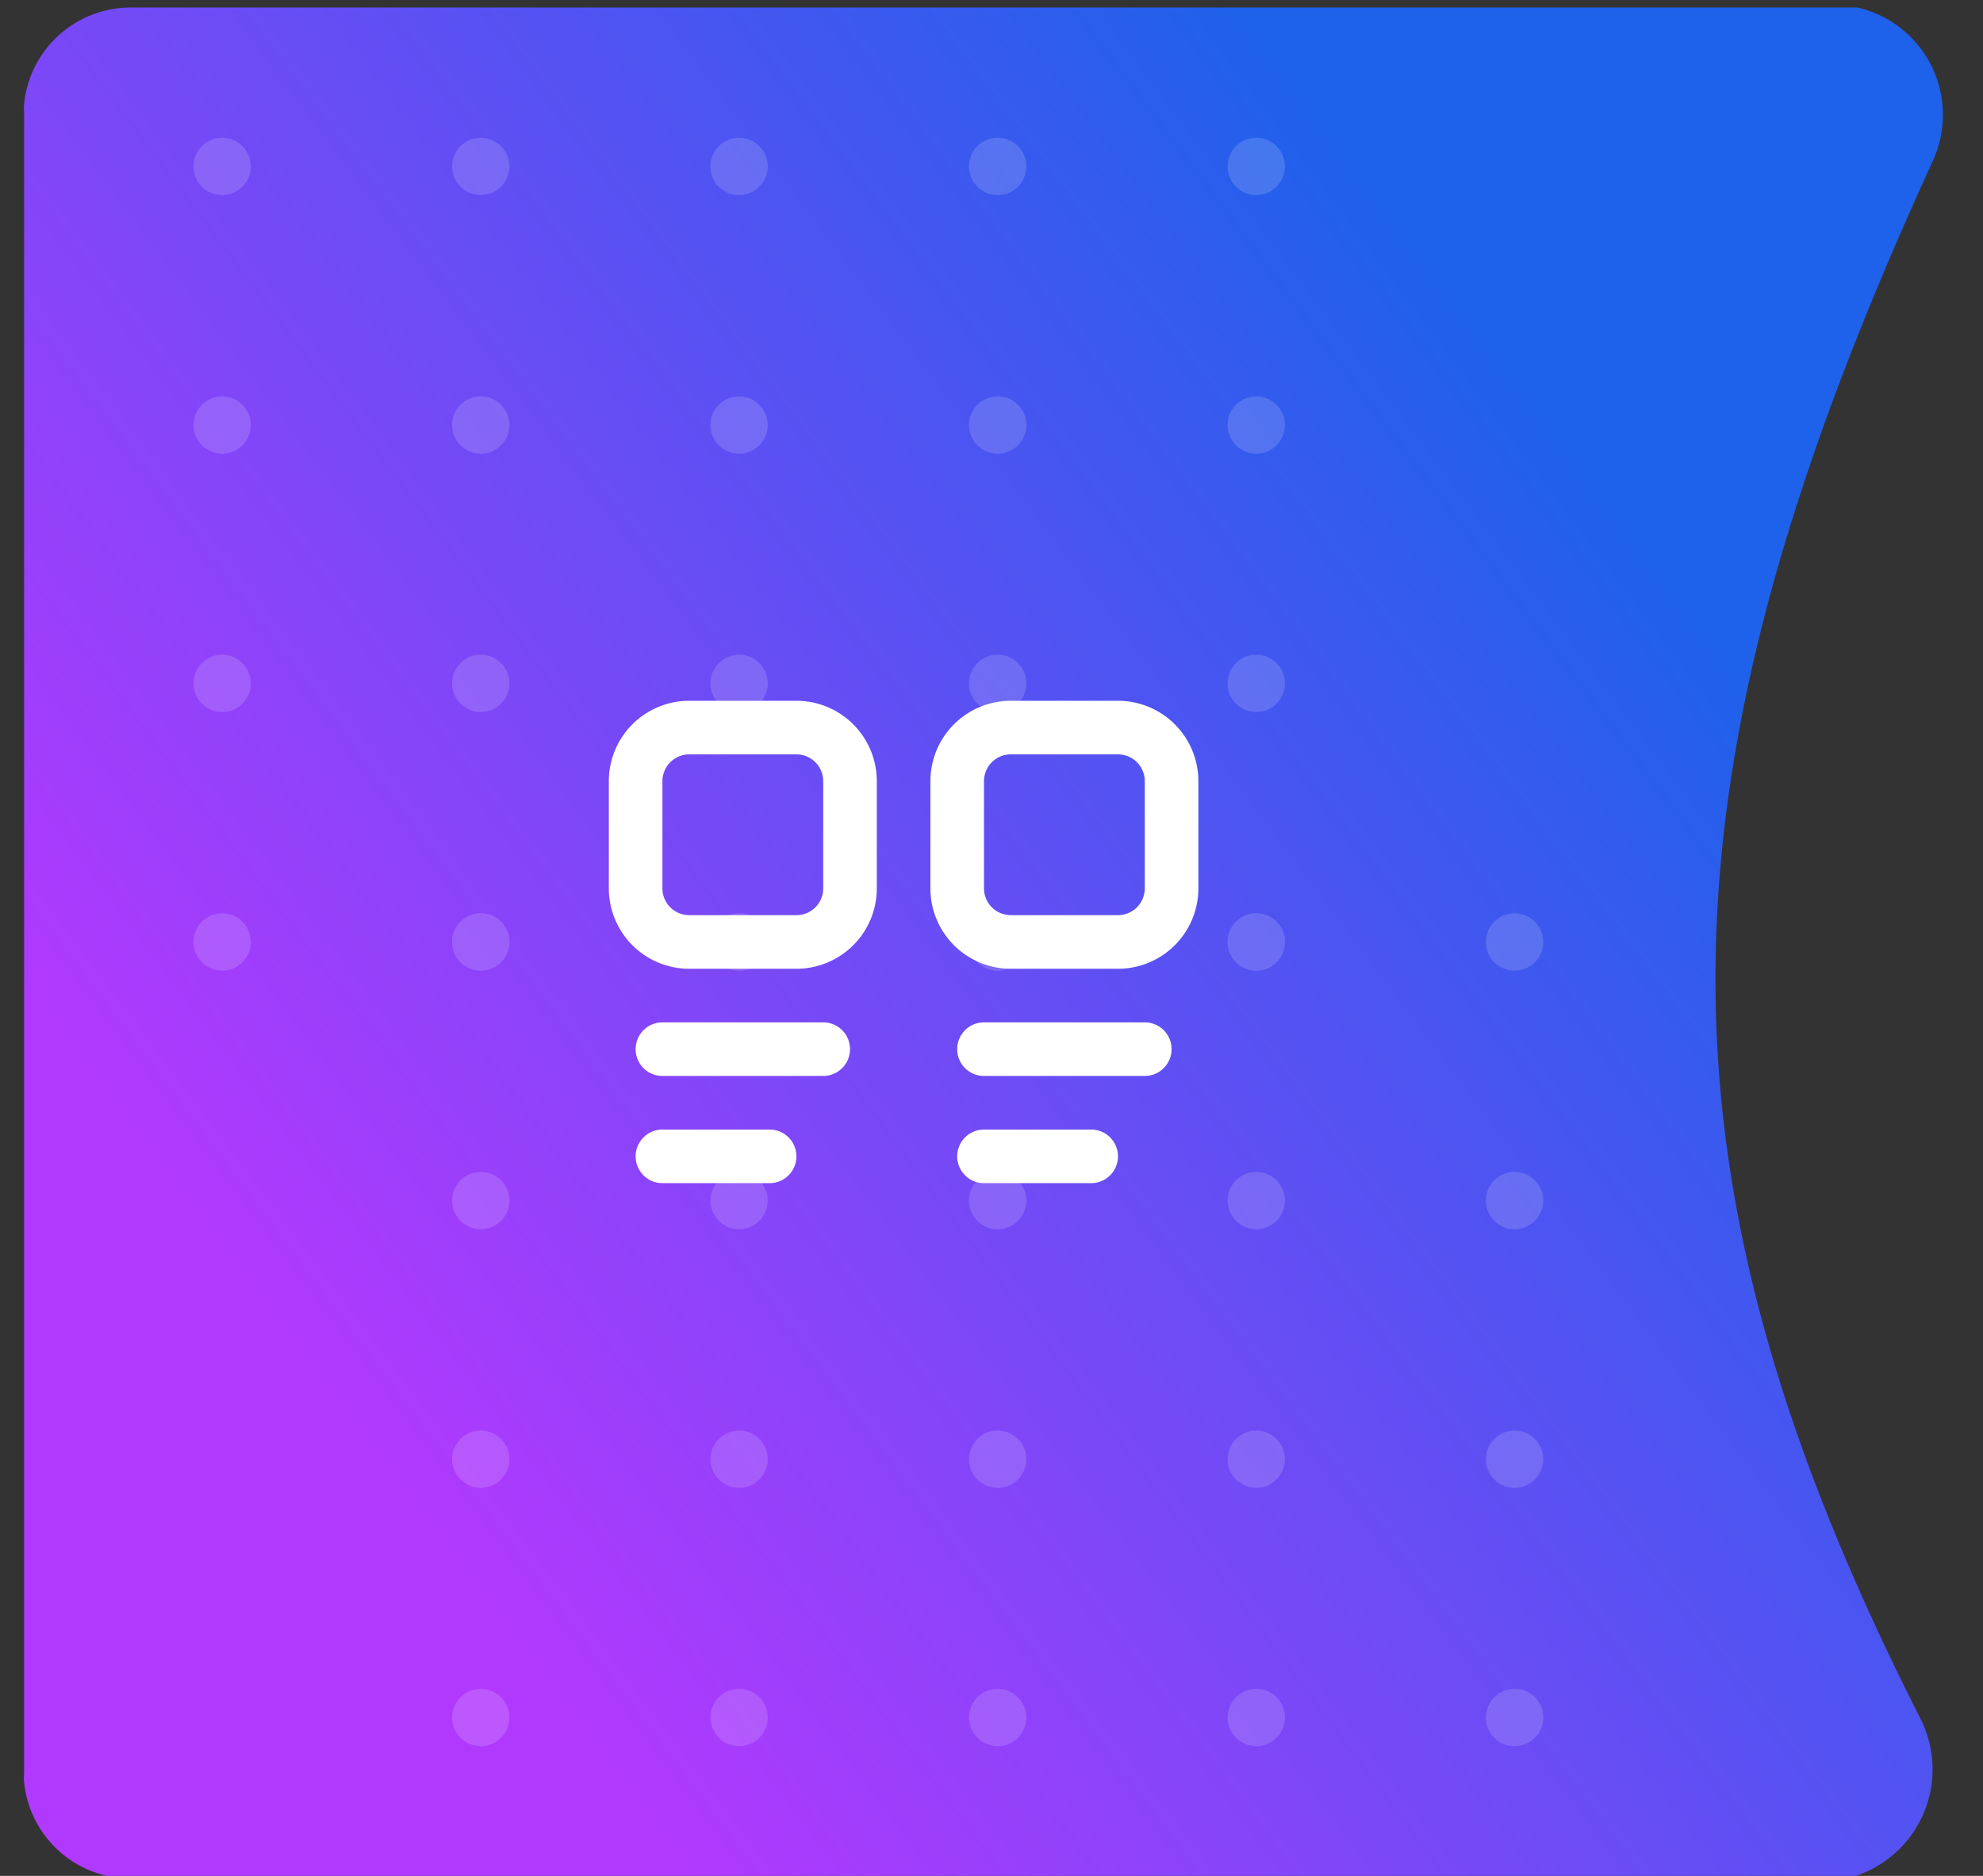 <svg id="Слой_1" data-name="Слой 1" xmlns="http://www.w3.org/2000/svg" xmlns:xlink="http://www.w3.org/1999/xlink" viewBox="0 0 74 70"><rect x="0" y="0" width="74" height="70" fill="#333333" stroke="none"/><defs><style>.cls-1{fill:url(#Безымянный_градиент_19);}.cls-2{opacity:0.15;}.cls-3,.cls-4{fill:#fff;}.cls-4{fill-rule:evenodd;}</style><linearGradient id="Безымянный_градиент_19" x1="-1.73" y1="63.85" x2="75.06" y2="6.27" gradientUnits="userSpaceOnUse"><stop offset="0.19" stop-color="#b139fe"/><stop offset="0.8" stop-color="#1e61eb"/></linearGradient></defs><path class="cls-1" d="M72.13,6c-10.65,23.24-10.82,37.7-.48,58.1a4.19,4.19,0,0,1-2.75,6h-64a4,4,0,0,1-4-3.59,1.67,1.67,0,0,1,0-.32v-62a1.67,1.67,0,0,1,0-.32,4,4,0,0,1,4-3.59H69.31A4.11,4.11,0,0,1,72.13,6Z"/><g class="cls-2"><circle class="cls-3" cx="8.29" cy="35.15" r="1.07"/><circle class="cls-3" cx="17.94" cy="35.15" r="1.07"/><circle class="cls-3" cx="27.58" cy="35.15" r="1.07"/><circle class="cls-3" cx="37.23" cy="35.15" r="1.07"/><circle class="cls-3" cx="46.88" cy="35.15" r="1.07"/><circle class="cls-3" cx="8.29" cy="25.5" r="1.07"/><circle class="cls-3" cx="17.94" cy="25.5" r="1.07"/><circle class="cls-3" cx="27.58" cy="25.5" r="1.07"/><circle class="cls-3" cx="37.23" cy="25.5" r="1.07"/><circle class="cls-3" cx="46.88" cy="25.5" r="1.07"/><circle class="cls-3" cx="8.29" cy="15.86" r="1.07"/><circle class="cls-3" cx="17.94" cy="15.86" r="1.07"/><circle class="cls-3" cx="27.58" cy="15.86" r="1.07"/><circle class="cls-3" cx="37.23" cy="15.86" r="1.07"/><circle class="cls-3" cx="46.88" cy="15.86" r="1.07"/><circle class="cls-3" cx="8.29" cy="6.21" r="1.07"/><circle class="cls-3" cx="17.94" cy="6.21" r="1.07"/><circle class="cls-3" cx="27.58" cy="6.21" r="1.07"/><circle class="cls-3" cx="37.23" cy="6.21" r="1.07"/><circle class="cls-3" cx="46.88" cy="6.21" r="1.07"/><circle class="cls-3" cx="17.94" cy="64.09" r="1.07"/><circle class="cls-3" cx="27.58" cy="64.09" r="1.07"/><circle class="cls-3" cx="37.23" cy="64.09" r="1.07"/><circle class="cls-3" cx="46.88" cy="64.09" r="1.07"/><circle class="cls-3" cx="56.52" cy="64.09" r="1.07"/><circle class="cls-3" cx="17.94" cy="54.45" r="1.07"/><circle class="cls-3" cx="27.58" cy="54.45" r="1.07"/><circle class="cls-3" cx="37.23" cy="54.45" r="1.07"/><circle class="cls-3" cx="46.88" cy="54.45" r="1.07"/><circle class="cls-3" cx="56.52" cy="54.45" r="1.07"/><circle class="cls-3" cx="17.94" cy="44.8" r="1.07"/><circle class="cls-3" cx="27.58" cy="44.8" r="1.07"/><circle class="cls-3" cx="37.23" cy="44.8" r="1.07"/><circle class="cls-3" cx="46.88" cy="44.8" r="1.07"/><circle class="cls-3" cx="56.52" cy="44.8" r="1.07"/><circle class="cls-3" cx="17.94" cy="35.15" r="1.07"/><circle class="cls-3" cx="27.58" cy="35.15" r="1.07"/><circle class="cls-3" cx="37.23" cy="35.15" r="1.07"/><circle class="cls-3" cx="46.88" cy="35.15" r="1.07"/><circle class="cls-3" cx="56.52" cy="35.15" r="1.07"/></g><path class="cls-4" d="M25.72,36.15a3,3,0,0,1-3-3v-4a3,3,0,0,1,3-3h4a3,3,0,0,1,3,3v4a3,3,0,0,1-3,3Zm-1-3a1,1,0,0,0,1,1h4a1,1,0,0,0,1-1v-4a1,1,0,0,0-1-1h-4a1,1,0,0,0-1,1Z"/><path class="cls-4" d="M37.72,36.15a3,3,0,0,1-3-3v-4a3,3,0,0,1,3-3h4a3,3,0,0,1,3,3v4a3,3,0,0,1-3,3Zm-1-3a1,1,0,0,0,1,1h4a1,1,0,0,0,1-1v-4a1,1,0,0,0-1-1h-4a1,1,0,0,0-1,1Z"/><path class="cls-4" d="M23.72,39.15a1,1,0,0,1,1-1h6a1,1,0,1,1,0,2h-6A1,1,0,0,1,23.72,39.15Z"/><path class="cls-4" d="M23.72,43.15a1,1,0,0,1,1-1h4a1,1,0,1,1,0,2h-4A1,1,0,0,1,23.72,43.15Z"/><path class="cls-4" d="M35.72,39.15a1,1,0,0,1,1-1h6a1,1,0,0,1,0,2h-6A1,1,0,0,1,35.72,39.15Z"/><path class="cls-4" d="M35.72,43.15a1,1,0,0,1,1-1h4a1,1,0,0,1,0,2h-4A1,1,0,0,1,35.72,43.15Z"/></svg>